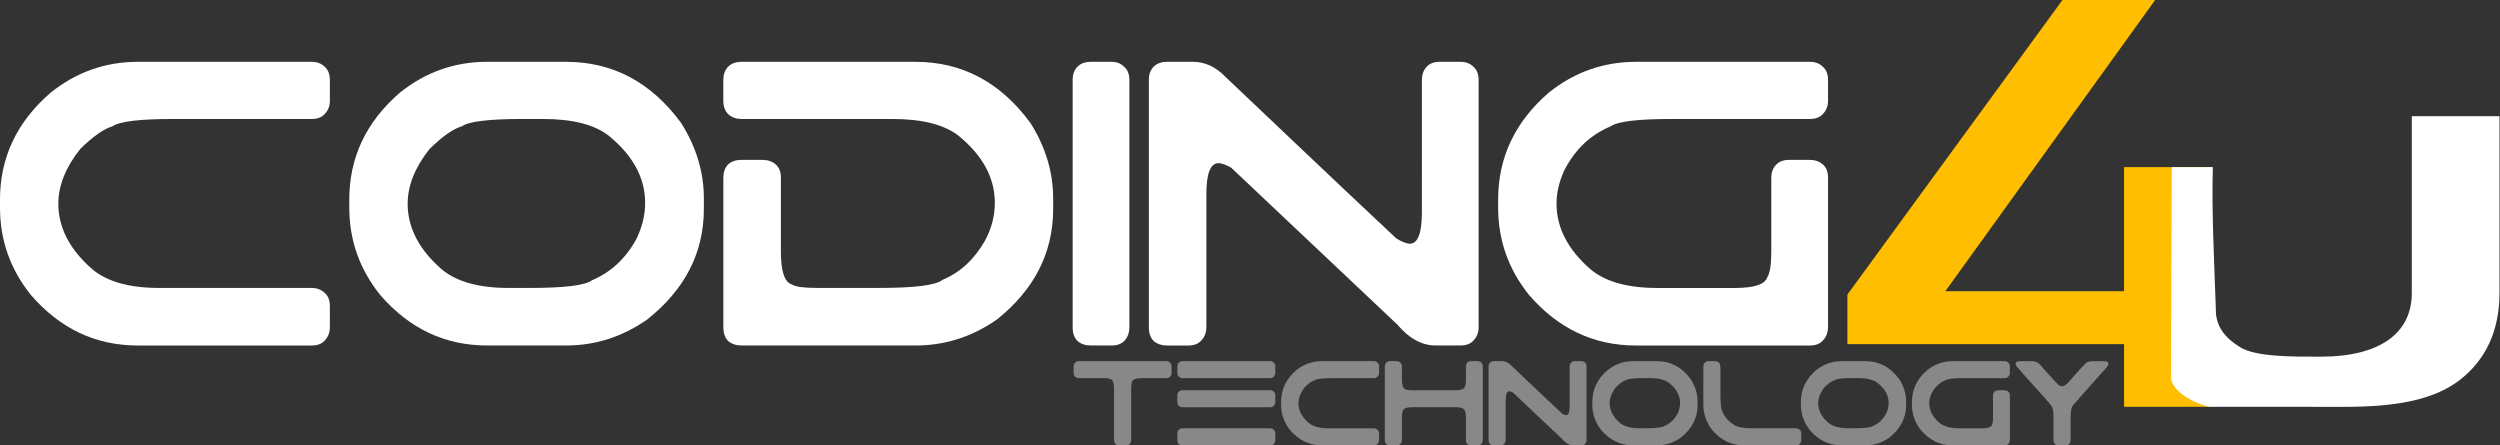 <?xml version="1.0" encoding="UTF-8" standalone="no"?>
<!-- Created with Inkscape (http://www.inkscape.org/) -->

<svg
   width="96.72mm"
   height="17.231mm"
   viewBox="0 0 96.72 17.231"
   version="1.1"
   id="svg875"
   inkscape:version="1.1 (c68e22c387, 2021-05-23)"
   sodipodi:docname="coding4u.svg"
   xmlns:inkscape="http://www.inkscape.org/namespaces/inkscape"
   xmlns:sodipodi="http://sodipodi.sourceforge.net/DTD/sodipodi-0.dtd"
   xmlns="http://www.w3.org/2000/svg"
   xmlns:svg="http://www.w3.org/2000/svg">
  <rect x="0" y="0" width="96.72" height="17.231" fill="#333333" stroke="none"/>
  <sodipodi:namedview
     id="namedview877"
     pagecolor="#ffffff"
     bordercolor="#666666"
     borderopacity="1.0"
     inkscape:pageshadow="2"
     inkscape:pageopacity="0.0"
     inkscape:pagecheckerboard="0"
     inkscape:document-units="mm"
     showgrid="false"
     width="96.72mm"
     inkscape:zoom="1.4681257"
     inkscape:cx="213.197"
     inkscape:cy="231.92837"
     inkscape:window-width="1920"
     inkscape:window-height="1009"
     inkscape:window-x="1912"
     inkscape:window-y="486"
     inkscape:window-maximized="1"
     inkscape:current-layer="text55620" />
  <defs
     id="defs872" />
  <g
     inkscape:label="Camada 1"
     inkscape:groupmode="layer"
     id="layer1">
    <g
       aria-label="technology"
       id="text55620"
       style="font-size:4.656px;line-height:1.25;font-family:'Gtek Technology';-inkscape-font-specification:'Gtek Technology';fill:#888888;stroke-width:0.116">
      <g
         id="g1285">
        <g
           aria-label="coding"
           id="text34680"
           style="font-size:15.677px;line-height:1.25;font-family:'Gtek Technology';-inkscape-font-specification:'Gtek Technology';fill:#ffffff;stroke-width:0.392">
          <path
             d="m 12.761,12.661 q 0,0.298 -0.188,0.502 -0.172,0.204 -0.517,0.204 H 5.33 q -2.446,0 -4.139,-1.96 Q 3.1582644e-8,9.917 3.1582644e-8,8.036 V 7.723 Q 3.1582644e-8,5.277 1.96,3.584 3.449,2.392 5.33,2.392 H 12.056 q 0.314,0 0.502,0.188 0.204,0.172 0.204,0.517 v 0.8 q 0,0.298 -0.188,0.502 -0.172,0.204 -0.517,0.204 H 6.71 q -1.96,0 -2.352,0.282 -0.502,0.141 -1.254,0.878 -0.847,1.066 -0.847,2.116 0,1.395 1.317,2.54 0.862,0.721 2.587,0.721 H 12.056 q 0.298,0 0.502,0.188 0.204,0.172 0.204,0.517 v 0.815 z"
             id="path1001" />
          <path
             d="m 21.901,2.392 q 2.712,0 4.452,2.367 0.878,1.395 0.878,2.916 v 0.408 q 0,2.54 -2.195,4.28 -1.442,1.003 -3.12,1.003 h -3.073 q -2.446,0 -4.139,-1.96 -1.191,-1.489 -1.191,-3.371 v -0.314 q 0,-2.446 1.96,-4.139 1.489,-1.191 3.371,-1.191 z m -6.13,5.487 q 0,1.395 1.317,2.54 0.862,0.721 2.587,0.721 h 0.831 q 2.007,0 2.399,-0.298 1.082,-0.455 1.709,-1.583 0.345,-0.705 0.345,-1.411 0,-1.442 -1.395,-2.587 -0.831,-0.658 -2.555,-0.658 h -0.784 q -1.96,0 -2.352,0.282 -0.502,0.141 -1.254,0.878 -0.847,1.066 -0.847,2.116 z"
             id="path1003" />
          <path
             d="m 27.984,3.098 q 0,-0.314 0.172,-0.502 0.188,-0.204 0.533,-0.204 h 6.726 q 2.712,0 4.452,2.367 0.878,1.395 0.878,2.916 v 0.408 q 0,2.54 -2.179,4.28 -1.442,1.003 -3.135,1.003 H 28.69 q -0.314,0 -0.517,-0.172 -0.188,-0.188 -0.188,-0.533 V 6.876 q 0,-0.314 0.172,-0.502 0.188,-0.188 0.533,-0.188 h 0.815 q 0.298,0 0.502,0.172 0.204,0.172 0.204,0.517 v 2.869 q 0,1.113 0.408,1.254 0.125,0.078 0.376,0.11 0.251,0.031 0.611,0.031 h 2.43 q 2.054,0 2.43,-0.314 1.019,-0.423 1.646,-1.521 0.376,-0.705 0.376,-1.458 0,-1.442 -1.395,-2.587 Q 36.262,4.603 34.522,4.603 H 28.69 q -0.298,0 -0.502,-0.172 Q 27.984,4.242 27.984,3.897 V 3.098 Z"
             id="path1005" />
          <path
             d="m 41.498,3.098 q 0,-0.314 0.172,-0.502 0.188,-0.204 0.533,-0.204 h 0.8 q 0.298,0 0.486,0.188 0.204,0.172 0.204,0.517 v 9.563 q 0,0.298 -0.172,0.502 -0.172,0.204 -0.517,0.204 h -0.8 q -0.314,0 -0.517,-0.172 -0.188,-0.188 -0.188,-0.533 V 3.098 Z"
             id="path1007" />
          <path
             d="m 44.445,3.098 q 0,-0.314 0.172,-0.502 0.188,-0.204 0.533,-0.204 h 1.003 q 0.69,0 1.239,0.564 3.151,2.994 4.797,4.546 1.646,1.552 1.834,1.725 0.314,0.188 0.517,0.204 0.47,0 0.47,-1.223 V 3.098 q 0,-0.298 0.172,-0.502 0.172,-0.204 0.517,-0.204 h 0.8 q 0.314,0 0.502,0.188 0.204,0.172 0.204,0.517 v 9.563 q 0,0.298 -0.188,0.502 -0.172,0.204 -0.517,0.204 h -0.956 q -0.8,0 -1.474,-0.8 L 47.628,6.484 q -0.314,-0.172 -0.486,-0.172 -0.47,0 -0.47,1.207 v 5.142 q 0,0.298 -0.188,0.502 -0.172,0.204 -0.517,0.204 h -0.815 q -0.314,0 -0.517,-0.172 -0.188,-0.188 -0.188,-0.533 V 3.098 Z"
             id="path1009" />
          <path
             d="m 70.721,12.661 q 0,0.298 -0.188,0.502 -0.172,0.204 -0.517,0.204 h -6.726 q -2.446,0 -4.139,-1.96 -1.191,-1.489 -1.191,-3.371 v -0.314 q 0,-2.446 1.96,-4.139 1.489,-1.191 3.371,-1.191 h 6.726 q 0.314,0 0.502,0.188 0.204,0.172 0.204,0.517 v 0.8 q 0,0.298 -0.188,0.502 -0.172,0.204 -0.517,0.204 h -5.346 q -1.96,0 -2.352,0.282 -1.176,0.486 -1.803,1.709 -0.298,0.658 -0.298,1.286 0,1.395 1.317,2.54 0.862,0.721 2.587,0.721 h 2.994 q 1.113,0 1.254,-0.408 0.157,-0.251 0.157,-0.988 V 6.876 q 0,-0.298 0.172,-0.486 0.172,-0.204 0.517,-0.204 h 0.8 q 0.298,0 0.502,0.172 0.204,0.172 0.204,0.517 v 5.785 z"
             id="path1011" />
        </g>
        <g
           id="g35663"
           transform="matrix(0.376,0,0,0.376,33.823,-40.823)">
          <path
             d="m 100.132,138.877 22.156,-30.339 h 9.534 l -21.611,29.994 h 26.975 v 5.446 H 100.132 Z m 28.466,-13.109 h 9.035 l -0.024,24.662 -9.01,10e-4 z"
             style="font-style:normal;font-variant:normal;font-weight:normal;font-stretch:normal;font-size:10.583px;line-height:1.25;font-family:Bahnschrift;-inkscape-font-specification:Bahnschrift;letter-spacing:0px;word-spacing:0px;fill:#ffbf00;fill-opacity:1;stroke:none;stroke-width:1.852"
             id="path35657"
             inkscape:connector-curvature="0"
             sodipodi:nodetypes="ccccccccccccc" />
          <path
             sodipodi:nodetypes="ccccccccccccsccscc"
             inkscape:connector-curvature="0"
             id="path35659"
             style="font-style:normal;font-variant:normal;font-weight:normal;font-stretch:normal;font-size:10.583px;line-height:1.25;font-family:Bahnschrift;-inkscape-font-specification:Bahnschrift;letter-spacing:0px;word-spacing:0px;fill:#ffffff;fill-opacity:1;stroke:none;stroke-width:1.828"
             d="m 133.505,125.767 -0.084,21.464 c -0.06,2.011 3.722,3.307 4.187,3.199 1.206,-4.33 -0.133,-15.443 0.124,-24.662 4.707,1.7e-4 -2.961,1.7e-4 -4.311,0 z m 24.7,12.936 c 0,2.094 -0.811,3.717 -2.433,4.869 -1.651,1.133 -3.966,1.7 -6.944,1.7 -2.948,0 -6.69,0.03 -8.312,-0.99 -1.622,-1.018 -2.499,-2.155 -2.499,-4.037 l -0.409,10.185 13.652,0.003 c 5.071,0.001 9.082,-0.626 11.854,-2.739 2.742,-2.132 4.113,-5.129 4.113,-8.989 v -18.18 h -9.022 z" />
        </g>
        <path
           d="m 41.537,14.182 q 0,-0.093 0.051,-0.149 0.056,-0.061 0.158,-0.061 h 3.371 q 0.093,0 0.149,0.056 0.061,0.051 0.061,0.154 v 0.237 q 0,0.088 -0.056,0.149 -0.051,0.061 -0.154,0.061 h -0.94 q -0.331,0 -0.372,0.126 -0.023,0.037 -0.033,0.112 -0.009,0.074 -0.009,0.182 v 1.974 q 0,0.088 -0.056,0.149 -0.051,0.061 -0.154,0.061 h -0.242 q -0.093,0 -0.154,-0.051 -0.056,-0.051 -0.056,-0.158 V 15.047 q 0,-0.331 -0.121,-0.372 -0.074,-0.047 -0.293,-0.047 h -0.94 q -0.088,0 -0.149,-0.051 -0.061,-0.056 -0.061,-0.158 v -0.237 z"
           id="path845" />
        <path
           d="m 45.55,14.182 q 0,-0.093 0.051,-0.149 0.056,-0.061 0.158,-0.061 h 3.371 q 0.093,0 0.149,0.056 0.061,0.051 0.061,0.154 v 0.237 q 0,0.088 -0.056,0.149 -0.051,0.061 -0.154,0.061 h -3.371 q -0.088,0 -0.149,-0.051 -0.061,-0.056 -0.061,-0.158 z m 0,1.122 q 0,-0.093 0.051,-0.149 0.056,-0.056 0.158,-0.056 h 3.371 q 0.088,0 0.149,0.051 0.061,0.051 0.061,0.154 v 0.242 q 0,0.088 -0.056,0.149 -0.051,0.061 -0.154,0.061 h -3.371 q -0.093,0 -0.154,-0.051 -0.056,-0.056 -0.056,-0.158 z m 0,1.476 q 0,-0.093 0.051,-0.149 0.056,-0.061 0.158,-0.061 h 3.371 q 0.088,0 0.149,0.056 0.061,0.051 0.061,0.154 v 0.242 q 0,0.088 -0.056,0.149 -0.051,0.061 -0.154,0.061 h -3.371 q -0.093,0 -0.154,-0.051 -0.056,-0.056 -0.056,-0.158 z"
           id="path847" />
        <path
           d="m 53.353,17.021 q 0,0.088 -0.056,0.149 -0.051,0.061 -0.154,0.061 h -1.997 q -0.726,0 -1.229,-0.582 -0.354,-0.442 -0.354,-1.001 v -0.093 q 0,-0.726 0.582,-1.229 0.442,-0.354 1.001,-0.354 h 1.997 q 0.093,0 0.149,0.056 0.061,0.051 0.061,0.154 v 0.237 q 0,0.088 -0.056,0.149 -0.051,0.061 -0.154,0.061 h -1.588 q -0.582,0 -0.698,0.084 -0.149,0.042 -0.372,0.261 -0.251,0.317 -0.251,0.629 0,0.414 0.391,0.754 0.256,0.214 0.768,0.214 h 1.751 q 0.088,0 0.149,0.056 0.061,0.051 0.061,0.154 v 0.242 z"
           id="path849" />
        <path
           d="m 53.577,14.182 q 0,-0.093 0.051,-0.149 0.056,-0.061 0.158,-0.061 h 0.242 q 0.093,0 0.149,0.056 0.061,0.051 0.061,0.154 v 0.498 q 0,0.331 0.121,0.372 0.084,0.047 0.293,0.047 h 1.643 q 0.331,0 0.372,-0.126 0.047,-0.074 0.047,-0.293 v -0.498 q 0,-0.088 0.051,-0.149 0.051,-0.061 0.154,-0.061 h 0.237 q 0.093,0 0.149,0.056 0.061,0.051 0.061,0.154 v 2.84 q 0,0.088 -0.056,0.149 -0.051,0.061 -0.154,0.061 h -0.237 q -0.093,0 -0.149,-0.051 -0.056,-0.051 -0.056,-0.158 V 16.169 q 0,-0.326 -0.126,-0.368 -0.074,-0.047 -0.293,-0.047 h -1.643 q -0.331,0 -0.372,0.126 -0.023,0.037 -0.033,0.112 -0.009,0.07 -0.009,0.177 v 0.852 q 0,0.088 -0.056,0.149 -0.051,0.061 -0.154,0.061 h -0.242 q -0.093,0 -0.154,-0.051 -0.056,-0.056 -0.056,-0.158 v -2.84 z"
           id="path851" />
        <path
           d="m 57.59,14.182 q 0,-0.093 0.051,-0.149 0.056,-0.061 0.158,-0.061 h 0.298 q 0.205,0 0.368,0.168 0.936,0.889 1.425,1.35 0.489,0.461 0.545,0.512 0.093,0.056 0.154,0.061 0.14,0 0.14,-0.363 v -1.518 q 0,-0.088 0.051,-0.149 0.051,-0.061 0.154,-0.061 h 0.237 q 0.093,0 0.149,0.056 0.061,0.051 0.061,0.154 v 2.84 q 0,0.088 -0.056,0.149 -0.051,0.061 -0.154,0.061 h -0.284 q -0.237,0 -0.438,-0.237 l -1.913,-1.806 q -0.093,-0.051 -0.144,-0.051 -0.14,0 -0.14,0.358 v 1.527 q 0,0.088 -0.056,0.149 -0.051,0.061 -0.154,0.061 h -0.242 q -0.093,0 -0.154,-0.051 -0.056,-0.056 -0.056,-0.158 v -2.84 z"
           id="path853" />
        <path
           d="m 64.094,13.972 q 0.805,0 1.322,0.703 0.261,0.414 0.261,0.866 v 0.121 q 0,0.754 -0.652,1.271 -0.428,0.298 -0.926,0.298 H 63.186 q -0.726,0 -1.229,-0.582 -0.354,-0.442 -0.354,-1.001 v -0.093 q 0,-0.726 0.582,-1.229 0.442,-0.354 1.001,-0.354 z m -1.82,1.629 q 0,0.414 0.391,0.754 0.256,0.214 0.768,0.214 h 0.247 q 0.596,0 0.712,-0.088 0.321,-0.135 0.507,-0.47 0.102,-0.21 0.102,-0.419 0,-0.428 -0.414,-0.768 -0.247,-0.196 -0.759,-0.196 h -0.233 q -0.582,0 -0.698,0.084 -0.149,0.042 -0.372,0.261 -0.251,0.317 -0.251,0.629 z"
           id="path855" />
        <path
           d="m 65.9,14.182 q 0,-0.093 0.051,-0.149 0.056,-0.061 0.158,-0.061 h 0.237 q 0.214,0 0.214,0.256 v 0.992 q 0,0.596 0.074,0.698 0.14,0.349 0.503,0.545 0.177,0.107 0.689,0.107 h 1.653 q 0.088,0 0.149,0.056 0.061,0.051 0.061,0.154 v 0.242 q 0,0.088 -0.056,0.149 -0.051,0.061 -0.154,0.061 h -1.997 q -0.726,0 -1.229,-0.582 -0.354,-0.442 -0.354,-1.001 v -1.467 z"
           id="path857" />
        <path
           d="m 72.162,13.972 q 0.805,0 1.322,0.703 0.261,0.414 0.261,0.866 v 0.121 q 0,0.754 -0.652,1.271 -0.428,0.298 -0.926,0.298 h -0.912 q -0.726,0 -1.229,-0.582 -0.354,-0.442 -0.354,-1.001 v -0.093 q 0,-0.726 0.582,-1.229 0.442,-0.354 1.001,-0.354 z m -1.82,1.629 q 0,0.414 0.391,0.754 0.256,0.214 0.768,0.214 h 0.247 q 0.596,0 0.712,-0.088 0.321,-0.135 0.507,-0.47 0.102,-0.21 0.102,-0.419 0,-0.428 -0.414,-0.768 -0.247,-0.196 -0.759,-0.196 h -0.233 q -0.582,0 -0.698,0.084 -0.149,0.042 -0.372,0.261 -0.251,0.317 -0.251,0.629 z"
           id="path859" />
        <path
           d="m 77.758,17.021 q 0,0.088 -0.056,0.149 -0.051,0.061 -0.154,0.061 h -1.997 q -0.726,0 -1.229,-0.582 -0.354,-0.442 -0.354,-1.001 v -0.093 q 0,-0.726 0.582,-1.229 0.442,-0.354 1.001,-0.354 H 77.548 q 0.093,0 0.149,0.056 0.061,0.051 0.061,0.154 v 0.237 q 0,0.088 -0.056,0.149 -0.051,0.061 -0.154,0.061 h -1.588 q -0.582,0 -0.698,0.084 -0.349,0.144 -0.535,0.507 -0.088,0.196 -0.088,0.382 0,0.414 0.391,0.754 0.256,0.214 0.768,0.214 h 0.889 q 0.331,0 0.372,-0.121 0.047,-0.074 0.047,-0.293 v -0.852 q 0,-0.088 0.051,-0.144 0.051,-0.061 0.154,-0.061 H 77.548 q 0.088,0 0.149,0.051 0.061,0.051 0.061,0.154 v 1.718 z"
           id="path861" />
        <path
           d="m 79.657,17.231 q -0.093,0 -0.154,-0.051 -0.056,-0.056 -0.056,-0.158 v -0.861 q 0,-0.368 -0.084,-0.461 -0.079,-0.121 -0.954,-1.08 -0.014,-0.023 -0.326,-0.372 -0.102,-0.102 -0.102,-0.182 0,-0.079 0.144,-0.093 h 0.498 q 0.223,0 0.396,0.242 0.293,0.321 0.442,0.489 0.149,0.168 0.168,0.182 0.084,0.056 0.149,0.056 0.144,0 0.372,-0.298 0.396,-0.452 0.573,-0.615 0.102,-0.056 0.214,-0.056 h 0.484 q 0.149,0 0.149,0.102 v 0.005 q 0,0.079 -0.223,0.307 -0.521,0.582 -0.801,0.899 -0.279,0.312 -0.326,0.372 -0.112,0.098 -0.112,0.493 v 0.871 q 0,0.088 -0.051,0.149 -0.051,0.061 -0.154,0.061 h -0.247 z"
           id="path863" />
      </g>
    </g>
  </g>
</svg>
